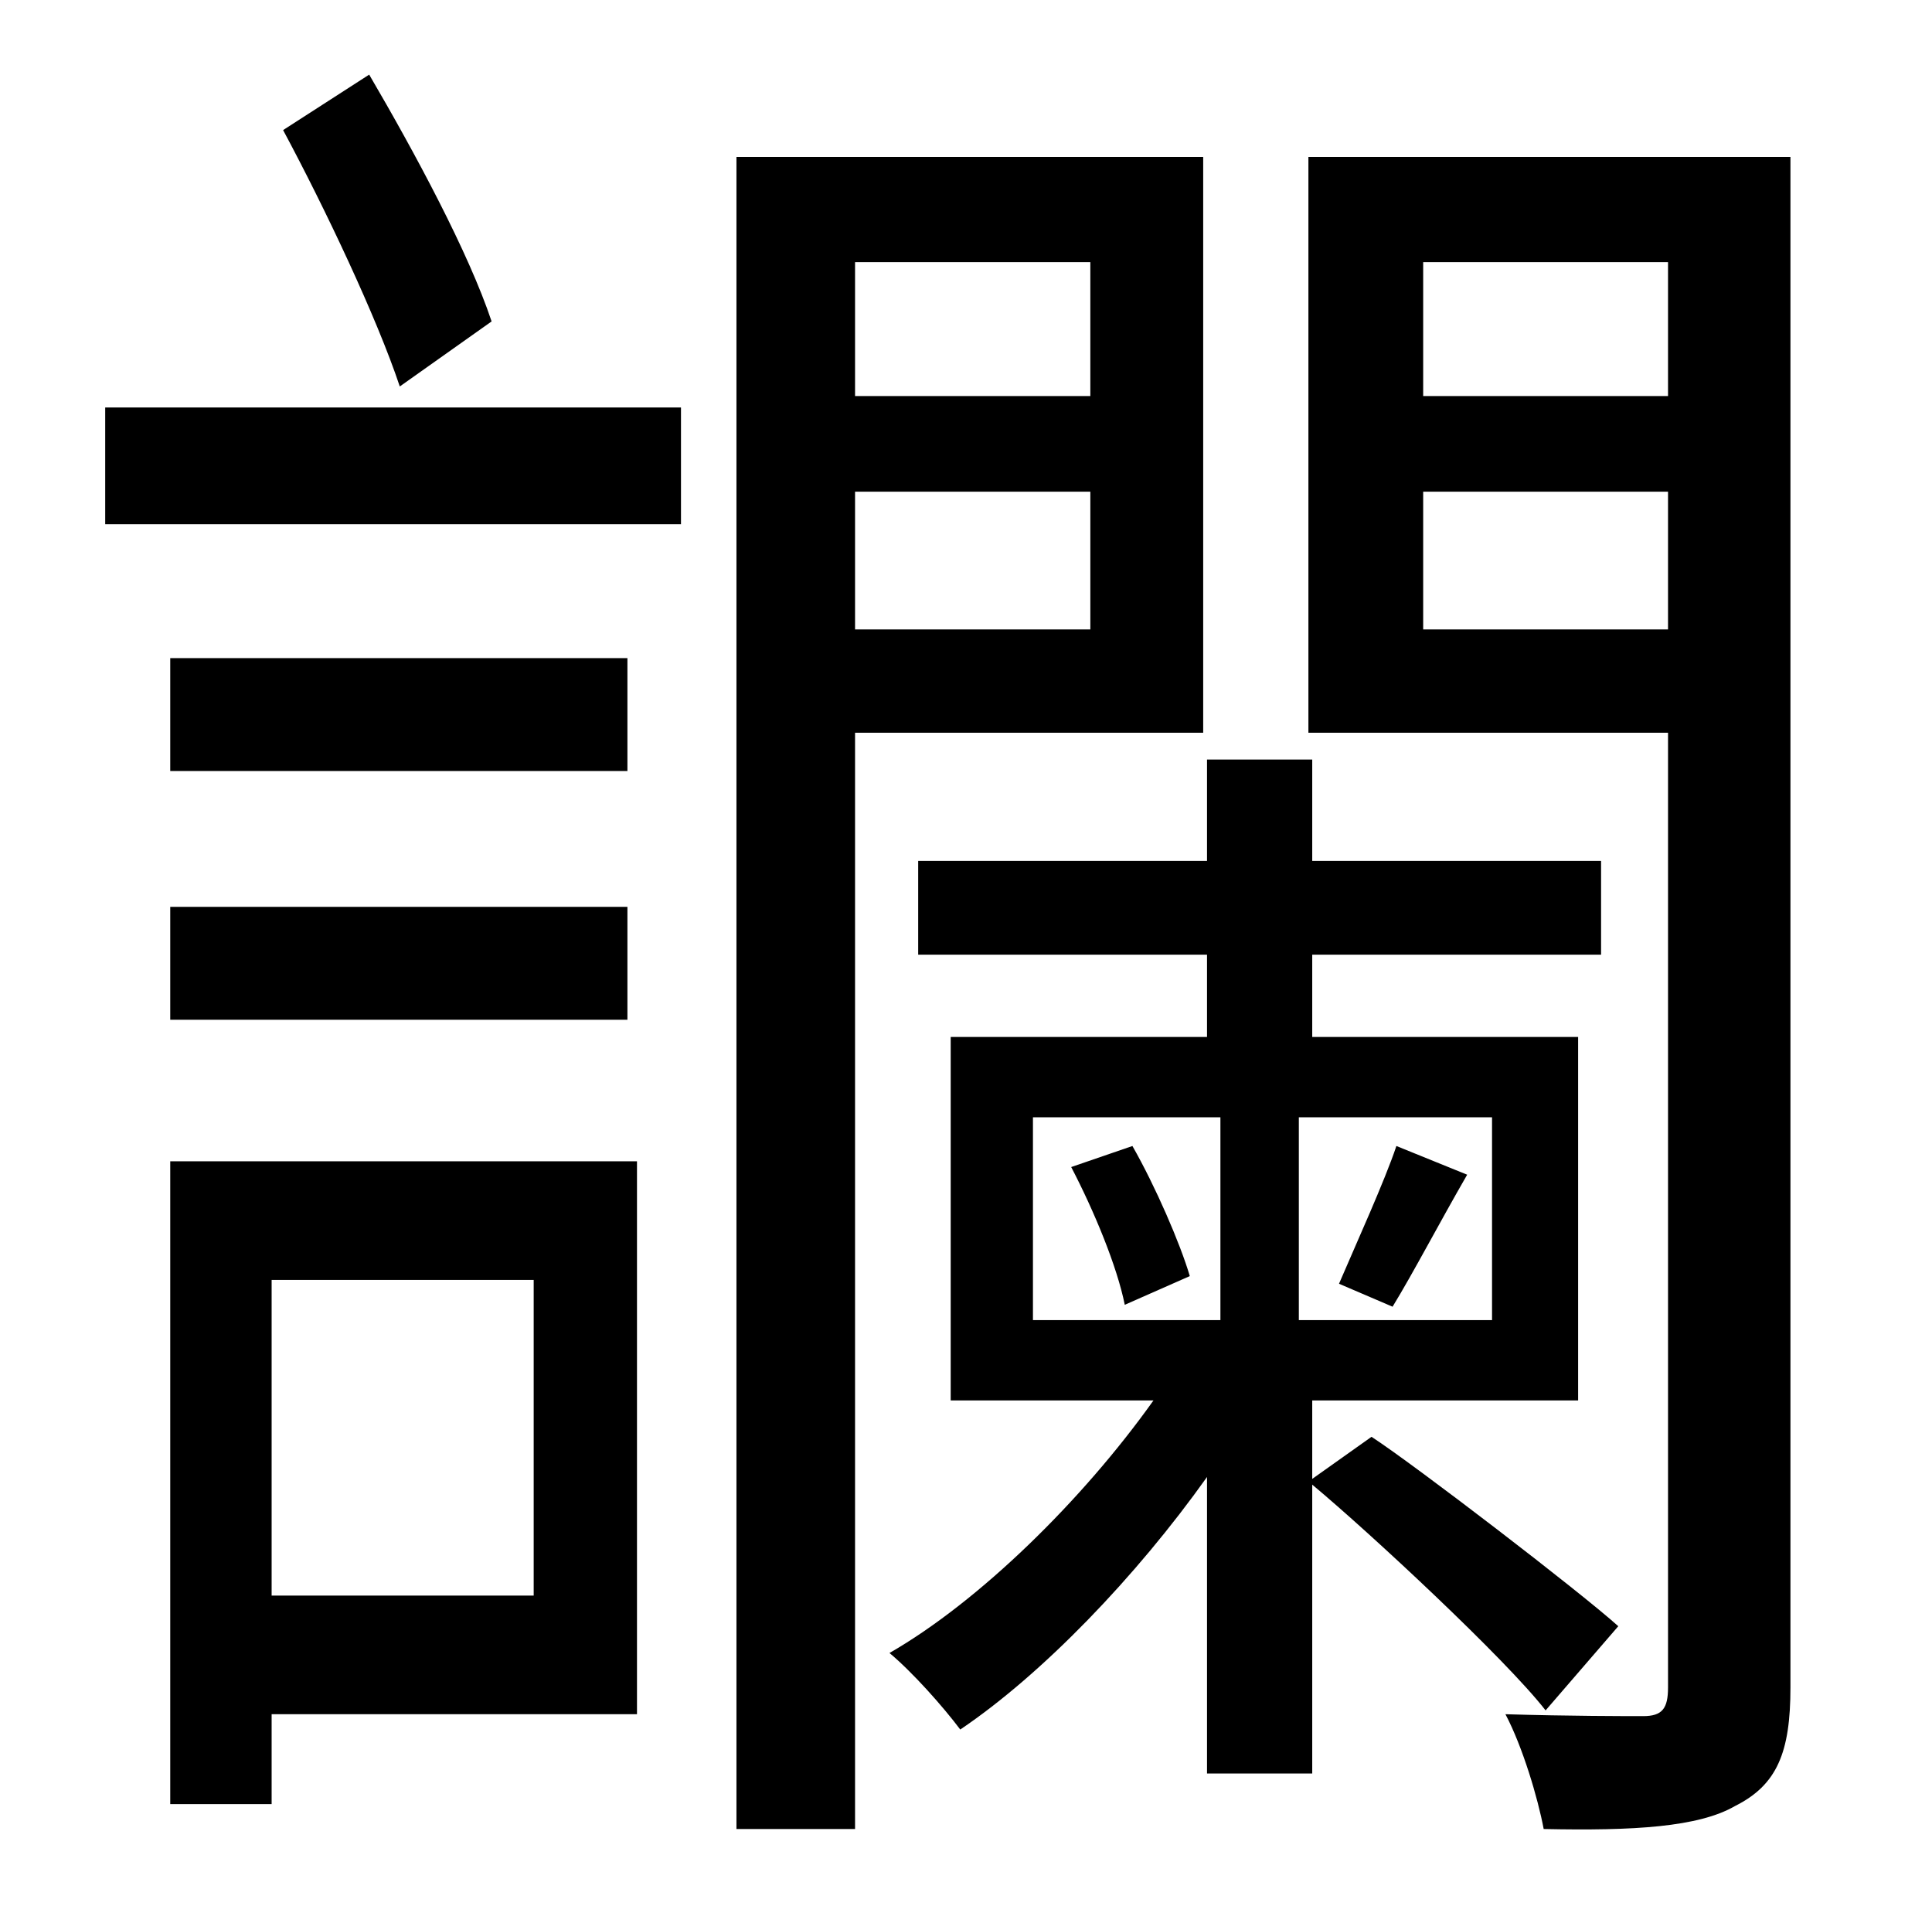 <?xml version="1.0" standalone="no"?>
<!DOCTYPE svg PUBLIC "-//W3C//DTD SVG 1.1//EN" "http://www.w3.org/Graphics/SVG/1.1/DTD/svg11.dtd" >
<svg xmlns="http://www.w3.org/2000/svg" xmlns:xlink="http://www.w3.org/1999/xlink" version="1.1" viewBox="-10 0 1010 1000">
   <path fill="currentColor"
d="M247 168l-48 34c-12 -36 -39 -93 -61 -134l45 -29c24 41 52 93 64 129zM269 669h-137v165h137v-165zM323 607v289h-191v47h-53v-336h244zM79 533v-59h239v59h-239zM318 344v59h-239v-59h239zM45 274v-61h301v61h-301zM560 137h-123v70h123v-70zM437 329h123v-72h-123v72z
M619 383h-182v573h-62v-874h244v301zM718 683l-28 -12c9 -21 24 -54 30 -72l37 15c-15 26 -28 51 -39 69zM550 610l32 -11c12 21 25 51 30 68l-34 15c-4 -20 -16 -49 -28 -72zM530 584v106h98v-106h-98zM770 690v-106h-101v106h101zM836 850l-38 44
c-21 -27 -92 -93 -122 -118v151h-55v-155c-37 52 -86 103 -129 132c-9 -12 -25 -30 -37 -40c47 -27 101 -80 138 -132h-106v-190h134v-43h-151v-49h151v-53h55v53h151v49h-151v43h139v190h-139v41l31 -22c23 15 109 81 129 99zM734 329h128v-72h-128v72zM862 137h-128v70
h128v-70zM926 82v800c0 34 -7 51 -29 62c-19 11 -53 13 -100 12c-3 -16 -11 -43 -20 -60c33 1 63 1 72 1c10 0 13 -4 13 -15v-499h-188v-301h252z" />
</svg>
